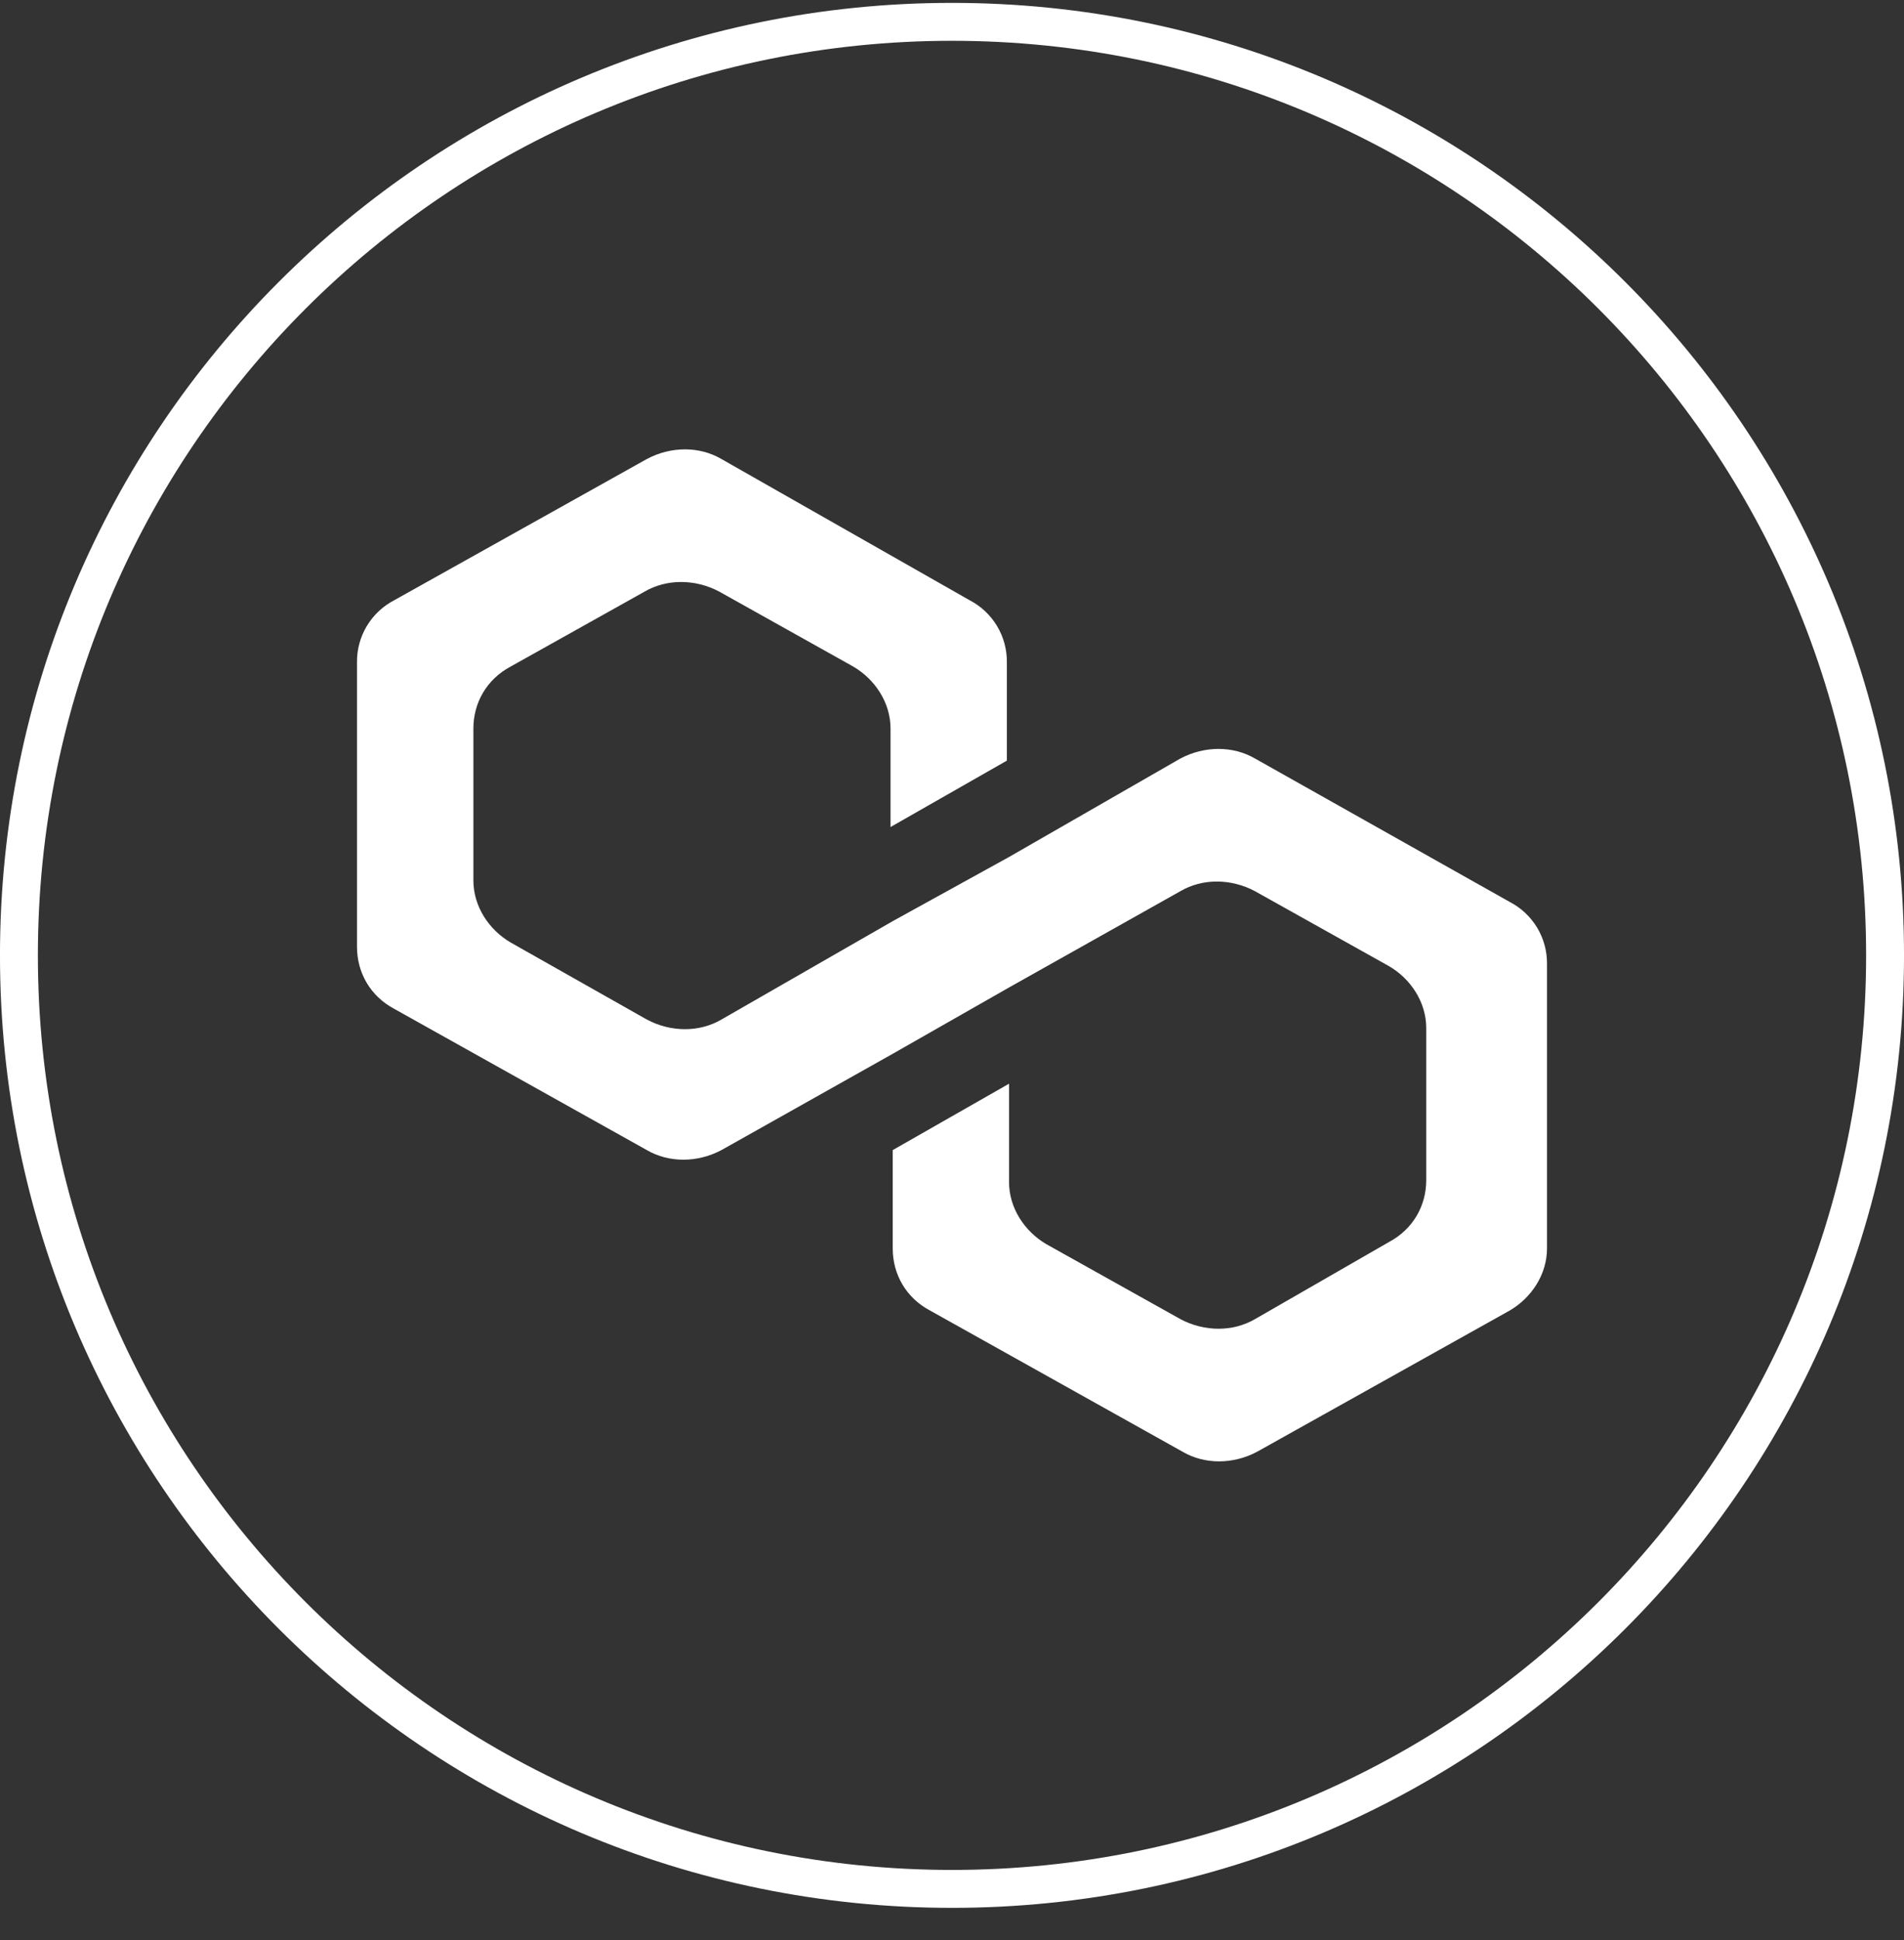 <svg width="54" height="55" viewBox="0 0 54 55" fill="none" xmlns="http://www.w3.org/2000/svg">
<rect x="0" y="0" width="54" height="55" fill="#333333" stroke="none"/>
<g clip-path="url(#clip0_407_356)">
<path d="M53.463 27.082C53.463 41.697 41.615 53.545 27 53.545C12.385 53.545 0.537 41.697 0.537 27.082C0.537 12.467 12.385 0.619 27 0.619C41.615 0.619 53.463 12.467 53.463 27.082Z" stroke="white" stroke-width="1.075"/>
<path d="M35.593 21.502C34.97 21.139 34.162 21.139 33.477 21.502L28.618 24.293L25.319 26.112L20.461 28.901C19.838 29.266 19.03 29.266 18.345 28.901L14.484 26.718C13.861 26.355 13.426 25.688 13.426 24.959V20.653C13.426 19.925 13.799 19.259 14.484 18.894L18.281 16.771C18.905 16.407 19.715 16.407 20.4 16.771L24.197 18.894C24.822 19.259 25.257 19.925 25.257 20.653V23.444L28.556 21.562V18.773C28.56 18.41 28.463 18.054 28.276 17.744C28.089 17.433 27.82 17.181 27.498 17.014L20.461 13.012C19.838 12.647 19.03 12.647 18.345 13.012L11.183 17.014C10.861 17.181 10.592 17.433 10.405 17.744C10.218 18.054 10.121 18.41 10.125 18.773V26.839C10.125 27.568 10.498 28.235 11.183 28.599L18.345 32.602C18.968 32.965 19.778 32.965 20.461 32.602L25.319 29.872L28.618 27.992L33.477 25.263C34.099 24.898 34.908 24.898 35.593 25.263L39.391 27.386C40.016 27.749 40.45 28.415 40.45 29.144V33.451C40.45 34.178 40.078 34.844 39.391 35.209L35.594 37.393C34.97 37.757 34.16 37.757 33.477 37.393L29.678 35.27C29.054 34.905 28.618 34.239 28.618 33.511V30.72L25.319 32.602V35.391C25.319 36.119 25.692 36.787 26.377 37.15L33.539 41.152C34.162 41.517 34.97 41.517 35.655 41.152L42.817 37.15C43.44 36.787 43.875 36.12 43.875 35.391V27.325C43.879 26.963 43.782 26.607 43.595 26.296C43.408 25.986 43.139 25.733 42.817 25.567L35.594 21.502H35.593Z" fill="white"/>
</g>
<defs>
<clipPath id="clip0_407_356">
<rect width="54" height="54" fill="white" transform="translate(0 0.082)"/>
</clipPath>
</defs>
</svg>
